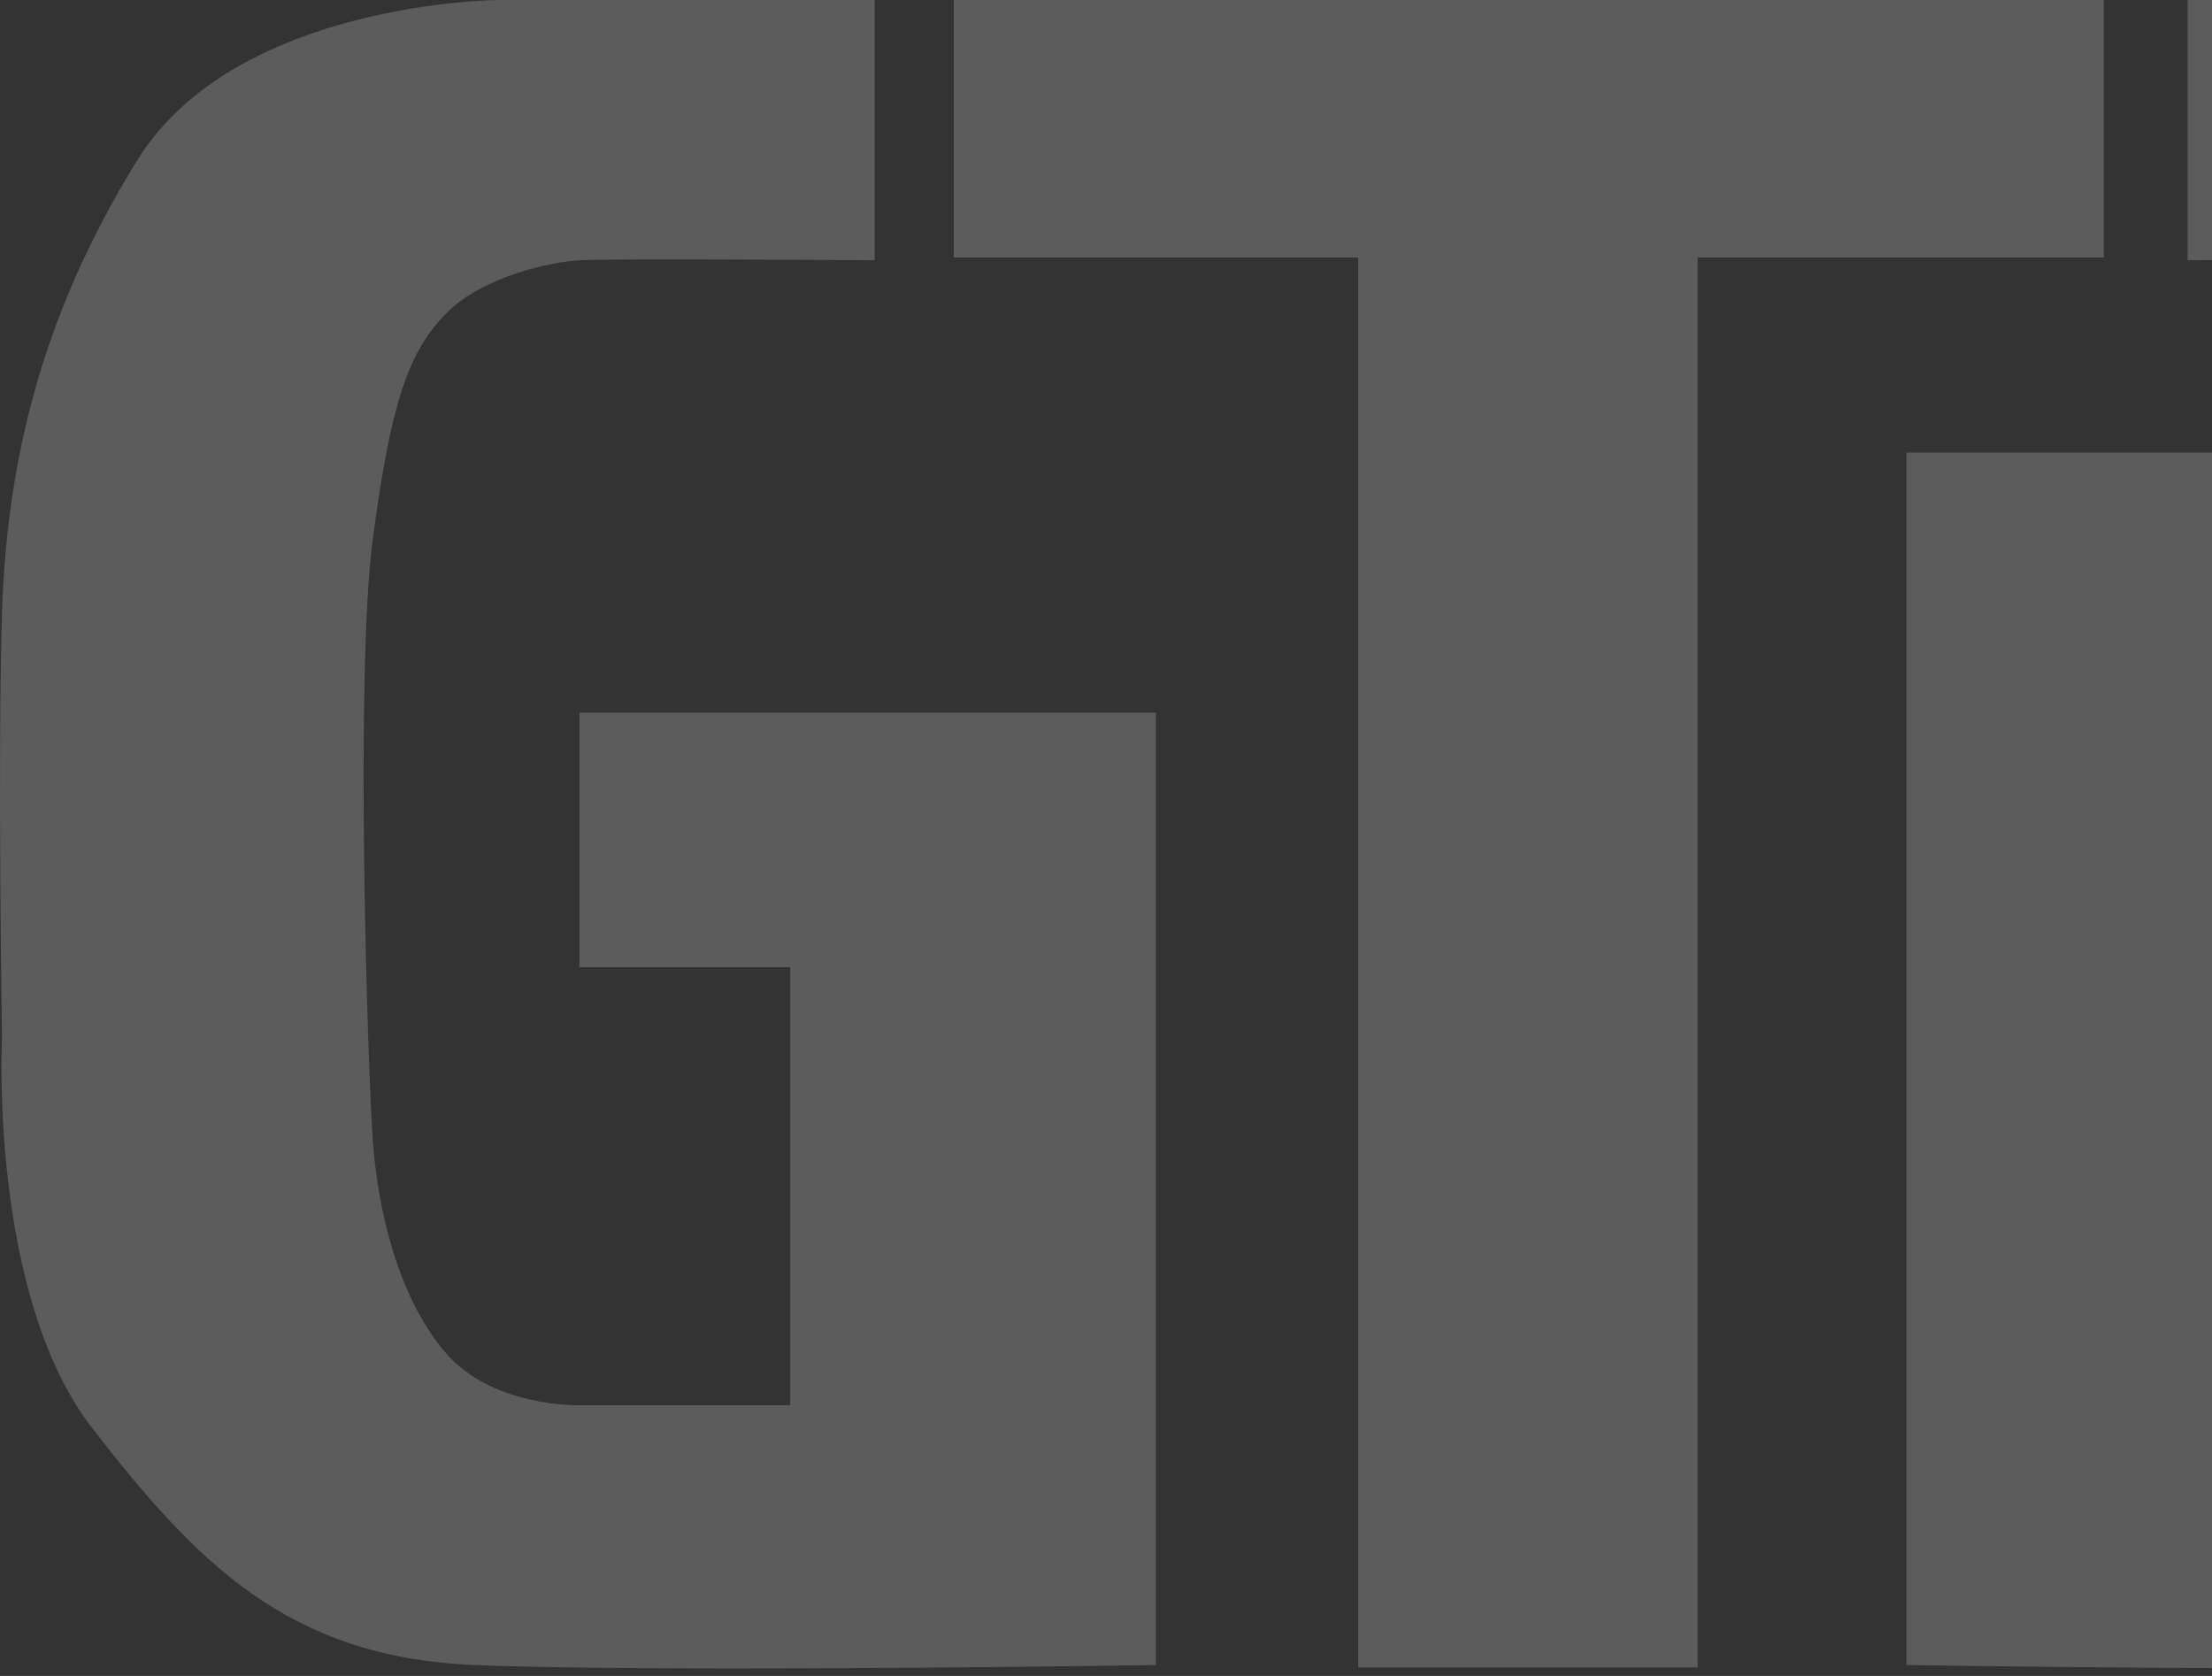 <svg width="198" height="150" viewBox="0 0 198 150" fill="none" xmlns="http://www.w3.org/2000/svg">
<rect x="0" y="0" width="198" height="150" fill="#333333" stroke="none"/>
<path opacity="0.201" d="M51.863 23.292C54.499 23.129 78.291 23.292 78.291 23.292V0H44.586C44.586 0 21.104 0.131 12.306 14.315C3.502 28.493 0.6 41.813 0.181 54.807C-0.226 67.796 0.181 92.903 0.181 92.903C0.181 92.903 -1.009 115.869 8.268 127.836C17.544 139.797 25.751 148.346 42.511 149.025C59.26 149.71 103.47 149.025 103.47 149.025V63.785H51.864V86.572H70.732V125.776H51.864C51.864 125.776 44.022 125.983 39.81 120.989C35.598 116 33.828 108.272 33.375 102.153C32.93 96.044 31.756 60.421 33.375 48.194C34.995 35.971 36.571 31.58 39.81 28.178C43.043 24.782 49.216 23.45 51.863 23.292Z" fill="white"/>
<path opacity="0.201" d="M222.256 23.292C219.615 23.129 195.817 23.292 195.817 23.292V0H229.538C229.538 0 253.015 0.131 261.819 14.315C270.619 28.493 273.52 41.813 273.927 54.807C274.34 67.796 273.927 92.903 273.927 92.903C273.927 92.903 275.128 115.869 265.847 127.836C256.57 139.797 248.363 148.346 231.609 149.025C214.845 149.71 170.65 149.025 170.65 149.025V40.514H203.388V125.776H222.256C222.256 125.776 230.093 125.983 234.31 120.989C238.522 116 240.292 108.272 240.739 102.153C241.179 96.044 242.353 60.421 240.739 48.194C239.119 35.971 237.544 31.58 234.31 28.178C231.072 24.782 224.899 23.45 222.256 23.292Z" fill="white"/>
<path opacity="0.201" d="M85.371 0.001H188.312V23.049H151.96V149.238H121.576V23.049H85.371V0.001Z" fill="white"/>
</svg>
